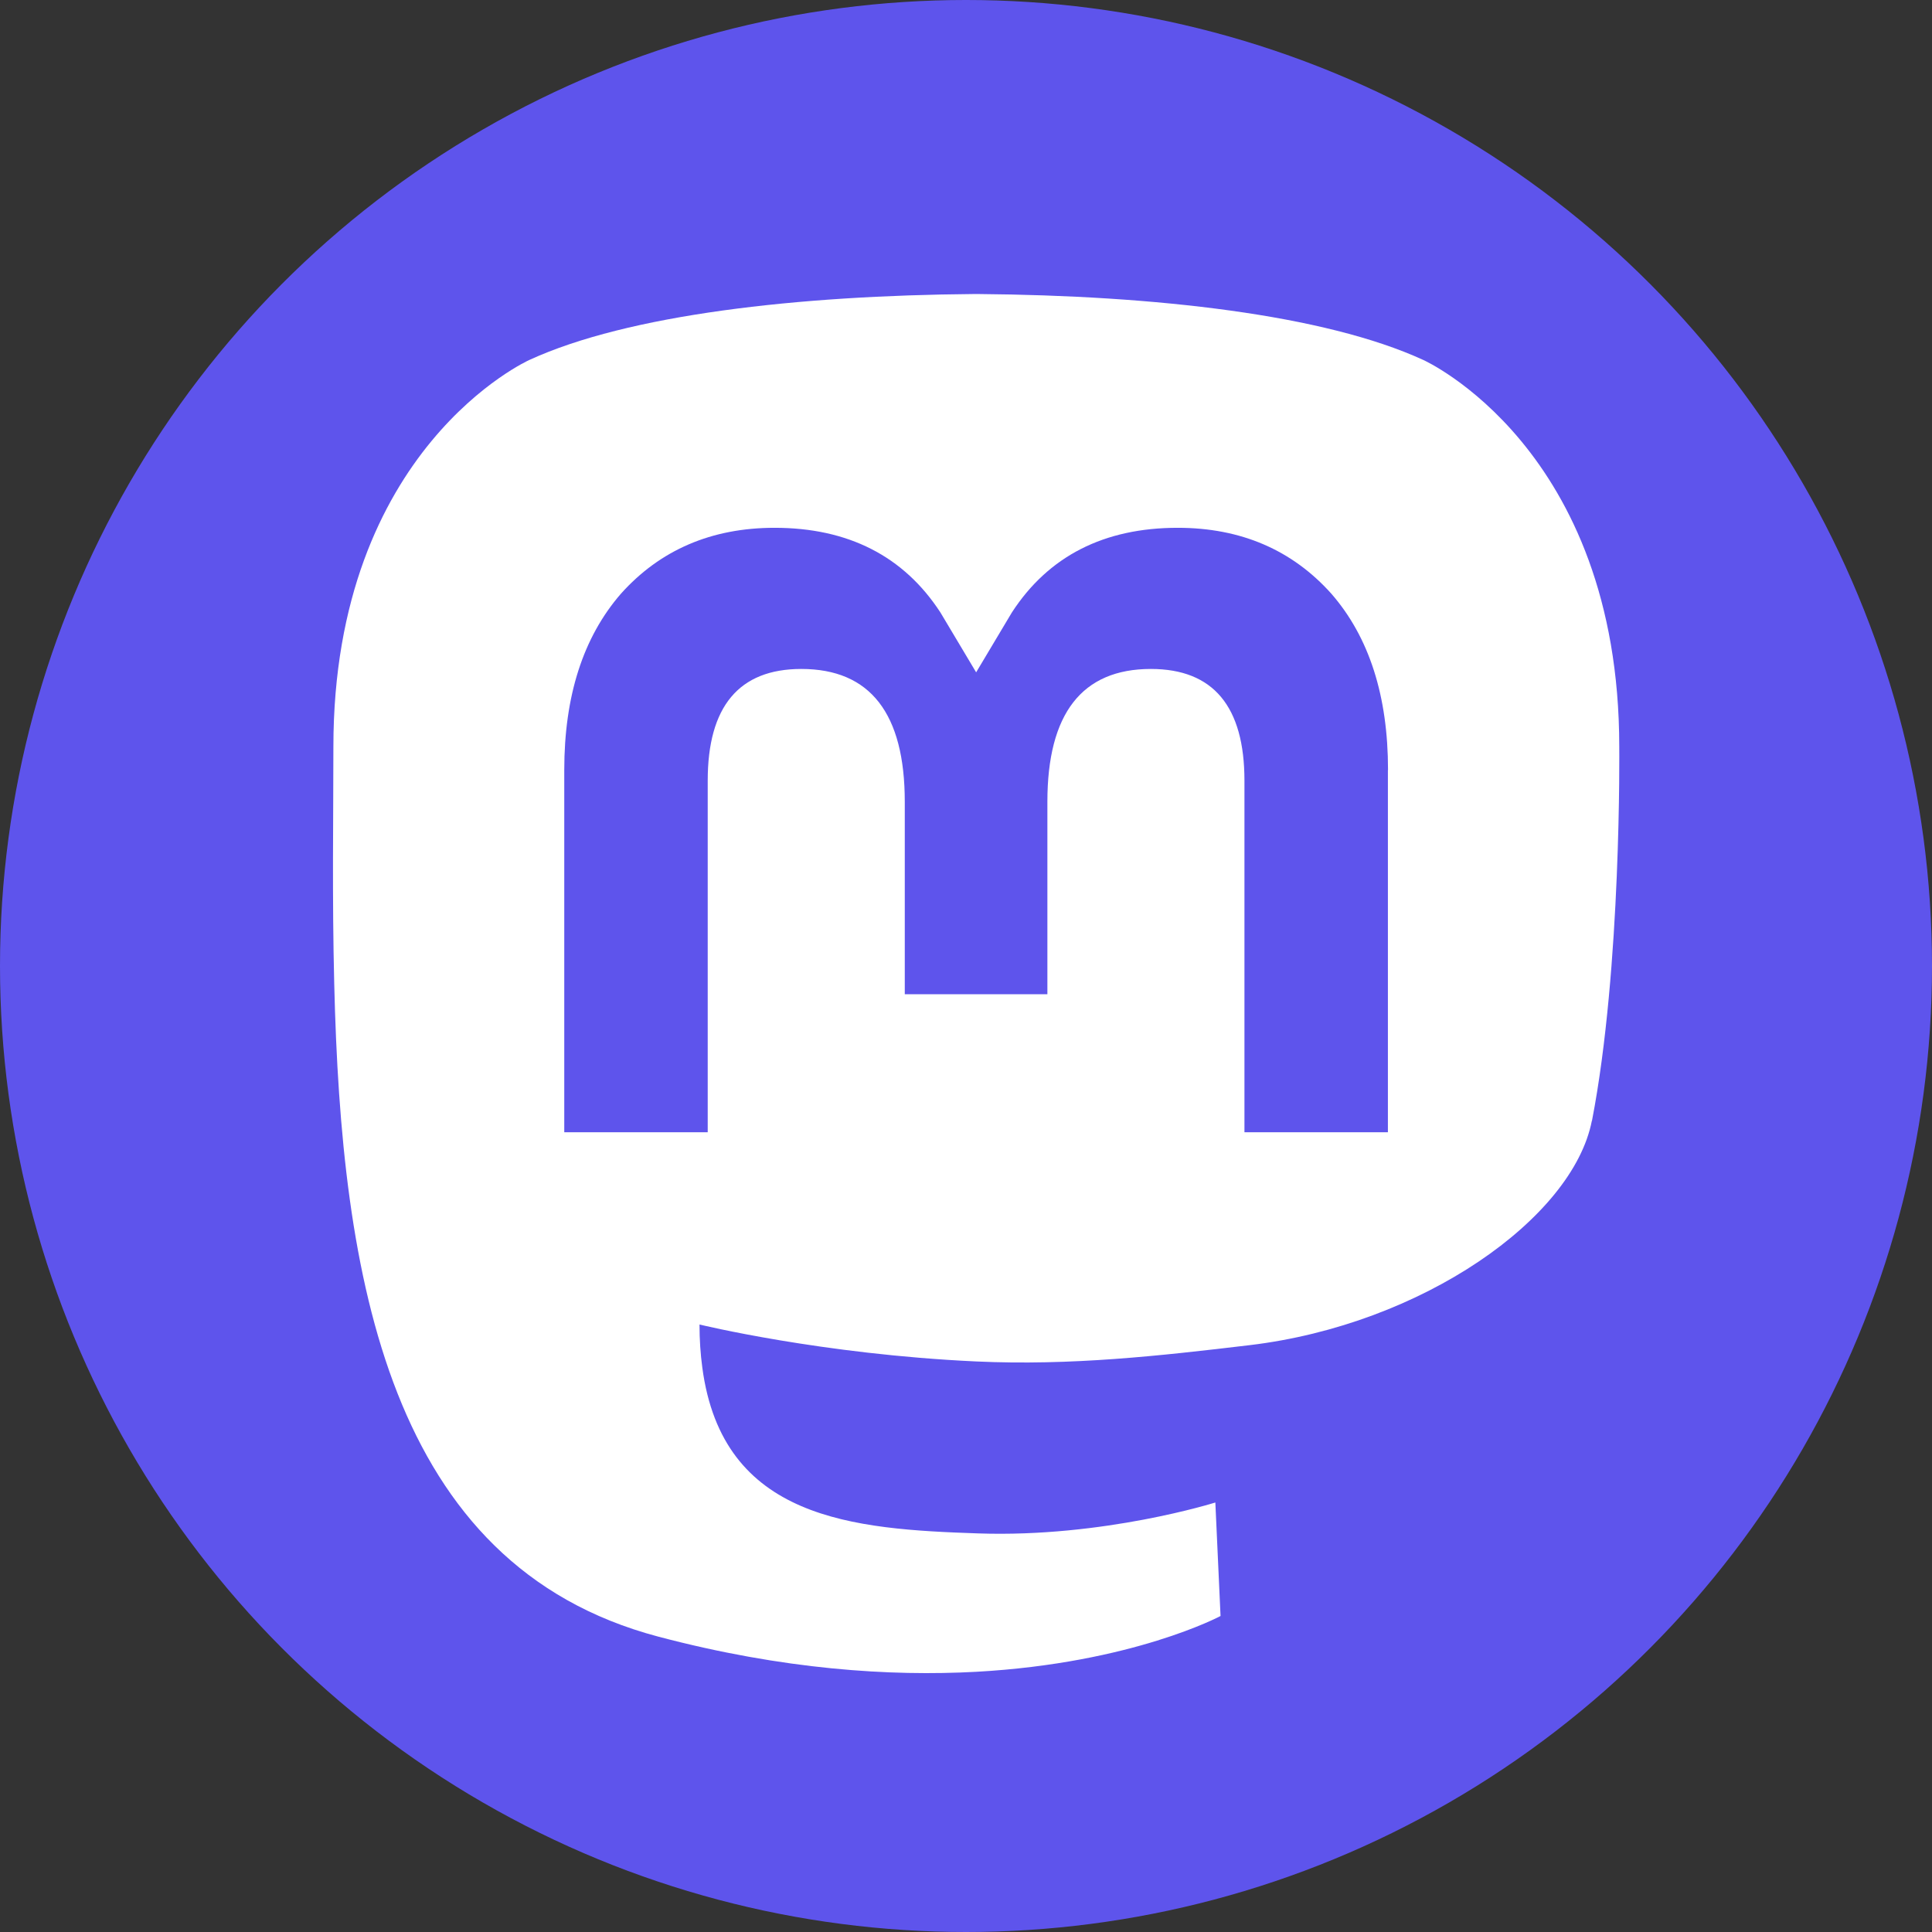 <svg aria-hidden="true" width="50" height="50" version="1.1" viewBox="0 0 16 16" xmlns="http://www.w3.org/2000/svg"><rect x="0" y="0" width="16" height="16" fill="#333333" stroke="none"/><circle cx="8" cy="8" r="8" fill="#5e54ec"/><path d="m13.183 9.282c-0.157 0.806-1.403 1.687-2.834 1.858-0.746 0.089-1.481 0.171-2.264 0.135-1.281-0.059-2.292-0.306-2.292-0.306 0 0.125 0.008 0.243 0.023 0.355 0.167 1.264 1.254 1.34 2.284 1.375 1.04 0.036 1.965-0.256 1.965-0.256l0.043 0.94s-0.727 0.39-2.022 0.462c-0.714 0.039-1.601-0.018-2.634-0.291-2.24-0.593-2.626-2.981-2.684-5.404-0.018-0.719-0.007-1.398-0.007-1.965 0-2.478 1.623-3.204 1.623-3.204 0.819-0.376 2.223-0.534 3.683-0.546h0.036c1.46 0.012 2.866 0.17 3.684 0.546 0 0 1.623 0.726 1.623 3.204 0 0 0.02 1.828-0.226 3.097" fill="#fff" stroke-width=".049"/><path d="m11.494 6.377v3h-1.188v-2.912c0-0.614-0.258-0.925-0.775-0.925-0.571 0-0.857 0.37-0.857 1.1v1.594h-1.181v-1.594c0-0.731-0.286-1.1-0.857-1.1-0.517 0-0.775 0.312-0.775 0.925v2.912h-1.188v-3c0-0.613 0.156-1.1 0.47-1.461 0.323-0.36 0.747-0.545 1.272-0.545 0.608 0 1.069 0.234 1.373 0.701l0.296 0.496 0.296-0.496c0.304-0.468 0.765-0.701 1.373-0.701 0.526 0 0.949 0.185 1.272 0.545 0.314 0.36 0.47 0.848 0.47 1.461" fill="#5e54ec" stroke-width=".049"/></svg>